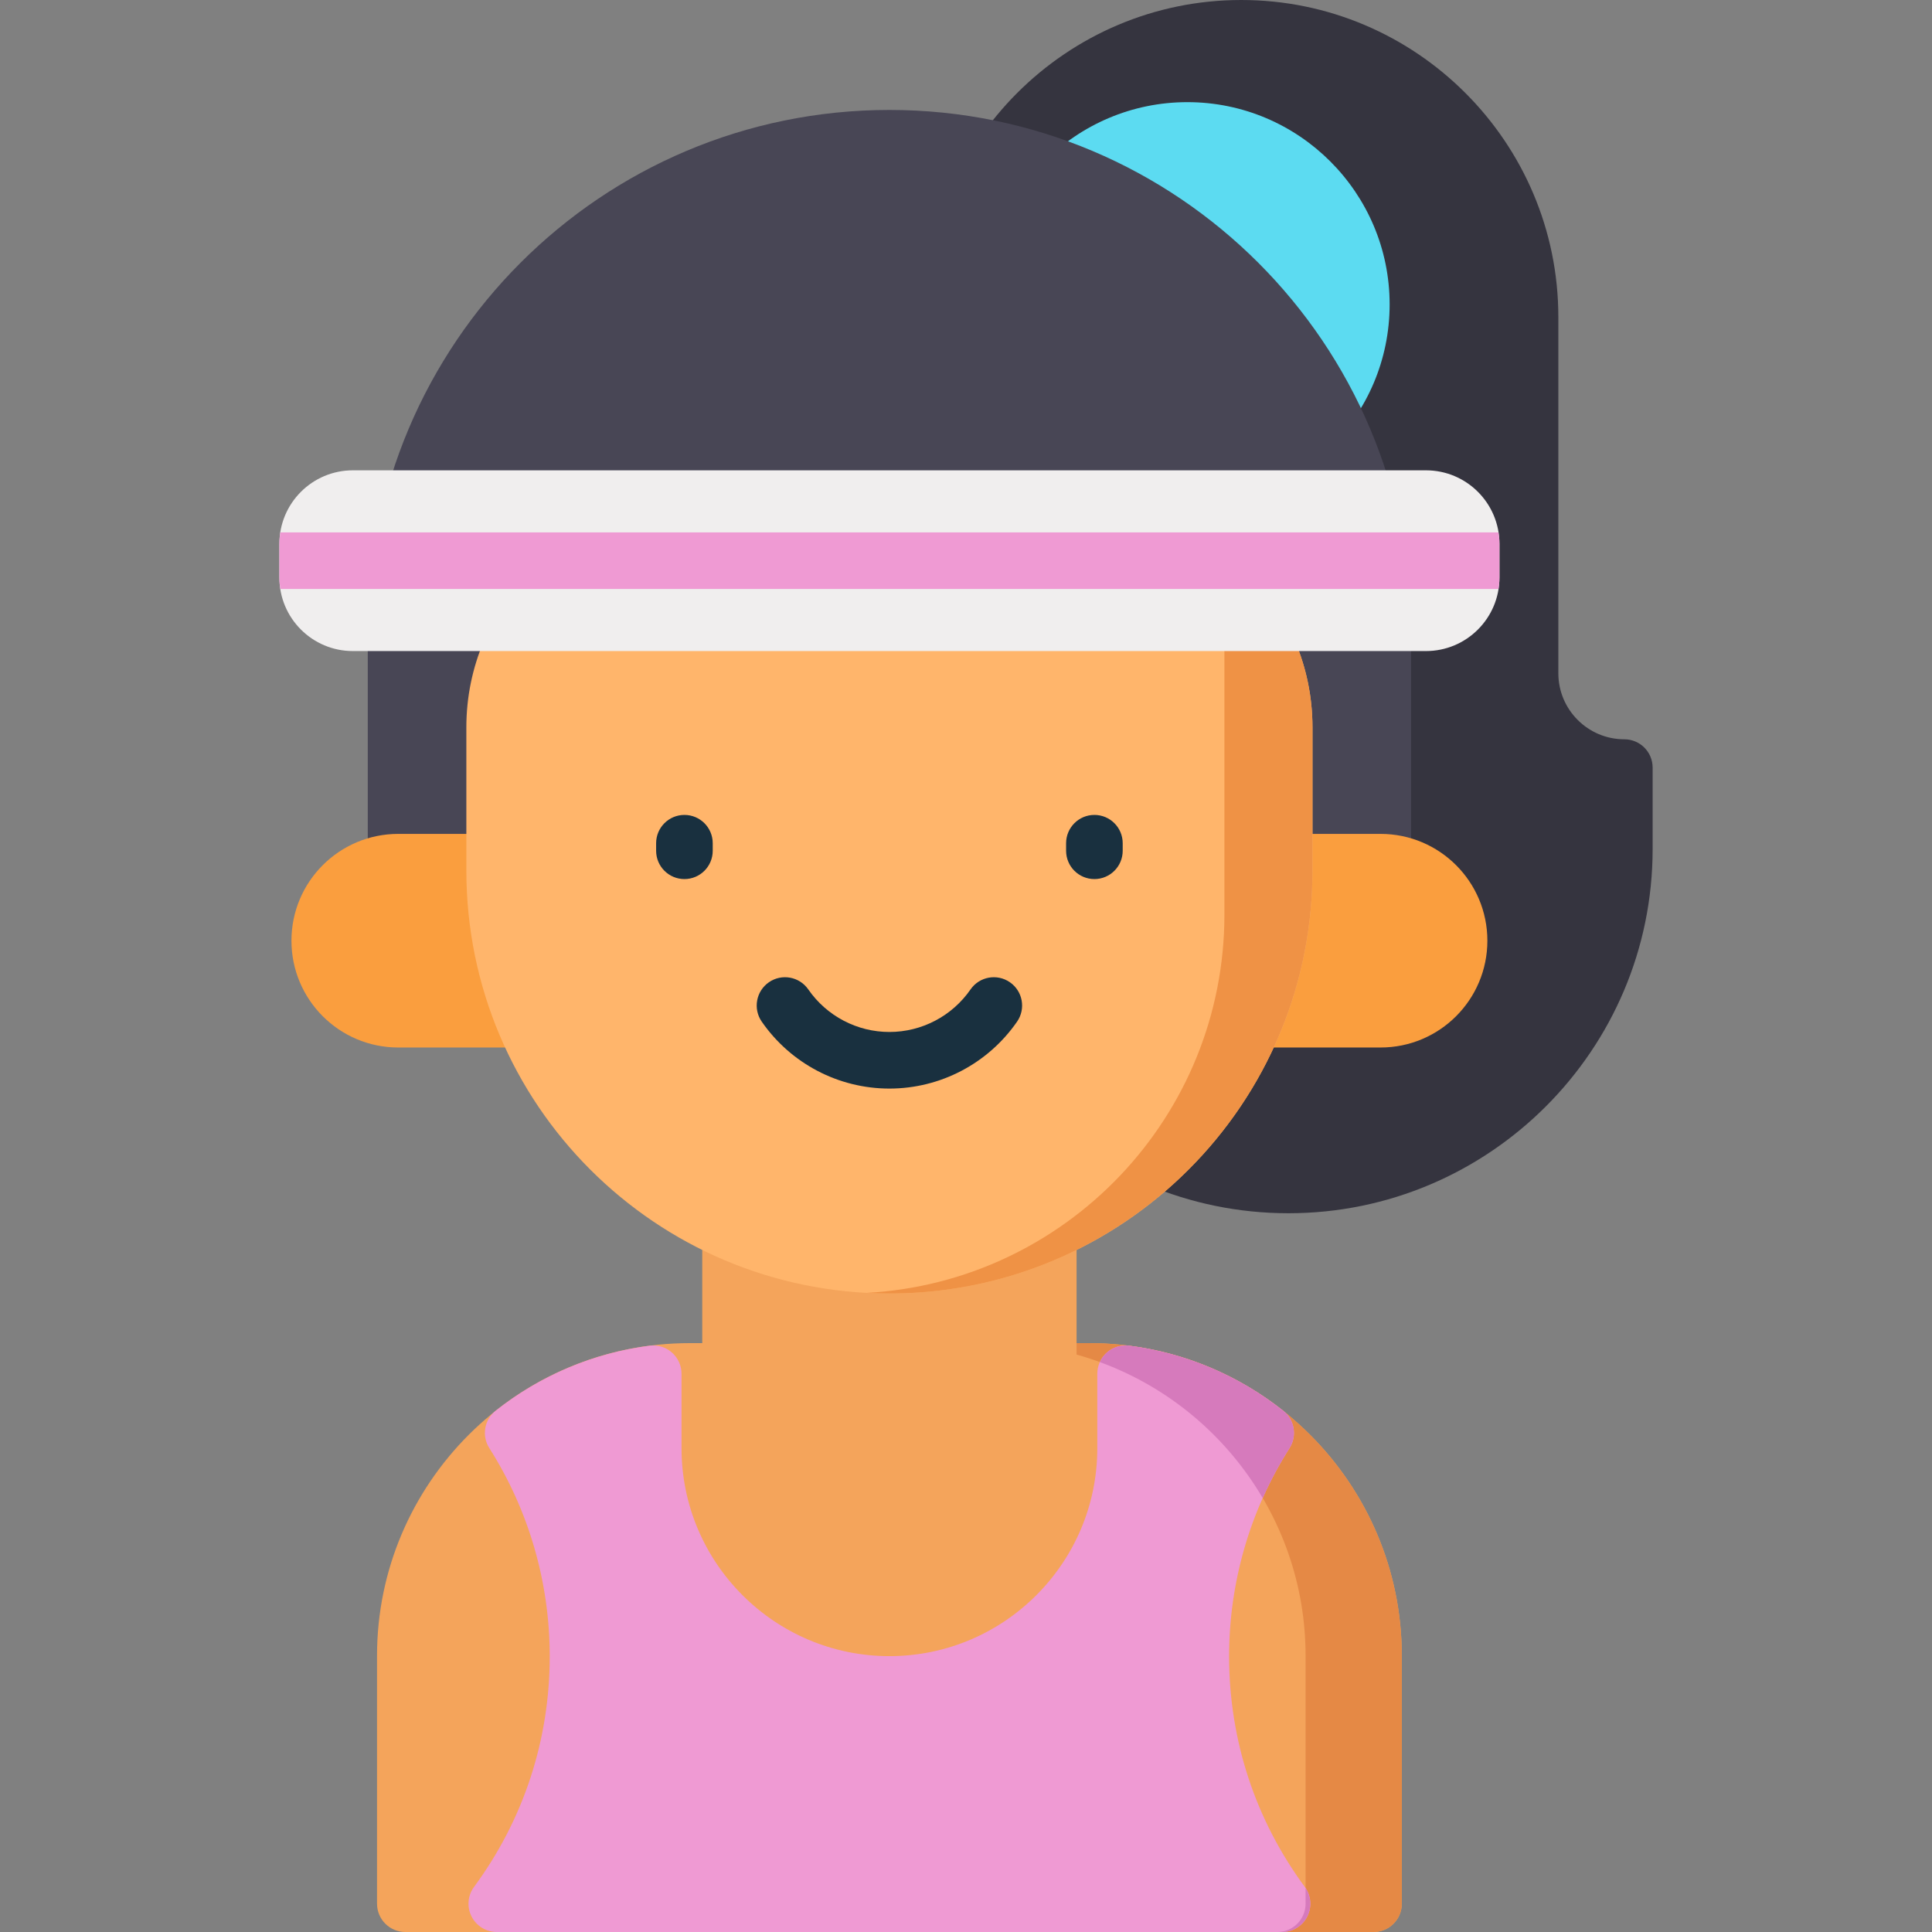 <?xml version="1.0" encoding="iso-8859-1"?>
<!-- Generator: Adobe Illustrator 19.0.0, SVG Export Plug-In . SVG Version: 6.00 Build 0)  -->
<svg version="1.1" id="Capa_1" xmlns="http://www.w3.org/2000/svg" xmlns:xlink="http://www.w3.org/1999/xlink" x="0px" y="0px"
	 viewBox="0 0 512 512" style="enable-background:new 0 0 512 512;" xml:space="preserve">
<rect x="0" y="0" width="512" height="512" fill="#808080" stroke="none"/>
<path style="fill:#F4A45B;" d="M288.631,355.943h-3.326V267.73c0-4.143-3.357-7.5-7.5-7.5h-84.2c-4.143,0-7.5,3.357-7.5,7.5v88.213
	h-3.327c-45.69,0-82.862,37.172-82.862,82.862V504.5c0,4.143,3.357,7.5,7.5,7.5h256.578c4.143,0,7.5-3.357,7.5-7.5v-65.694
	C371.493,393.115,334.321,355.943,288.631,355.943z"/>
<path style="fill:#E58945;" d="M288.631,355.943h-3.326v3.037c34.954,9.723,60.689,41.815,60.689,79.825V504.5
	c0,4.143-3.357,7.5-7.5,7.5h25.5c4.143,0,7.5-3.357,7.5-7.5v-65.694C371.493,393.115,334.321,355.943,288.631,355.943z"/>
<path style="fill:#35343F;" d="M430.463,195.919c-9.642,0-17.485-7.844-17.485-17.485V84.026C412.977,37.694,375.283,0,328.95,0
	c-46.332,0-84.026,37.694-84.026,84.026v140.977c0,53.221,43.299,96.519,96.52,96.519s96.52-43.298,96.52-96.519v-21.584
	C437.963,199.276,434.605,195.919,430.463,195.919z"/>
<path style="fill:#5CDBF1;" d="M314.668,27.07c-29.555,0-53.599,24.044-53.599,53.599s24.044,53.599,53.599,53.599
	s53.599-24.044,53.599-53.599C368.266,51.114,344.223,27.07,314.668,27.07z"/>
<path style="fill:#484655;" d="M97.462,167.378v88.635h276.484v-88.635c0-76.349-61.893-138.242-138.242-138.242l0,0
	C159.354,29.136,97.462,91.029,97.462,167.378z"/>
<g>
	<path style="fill:#FA9E3E;" d="M105.543,220.99h49.369v56.61h-49.369c-15.632,0-28.305-12.673-28.305-28.305
		S89.911,220.99,105.543,220.99z"/>
	<path style="fill:#FA9E3E;" d="M365.865,220.99h-49.369v56.61h49.369c15.632,0,28.305-12.673,28.305-28.305
		S381.497,220.99,365.865,220.99z"/>
</g>
<path style="fill:#FFB56B;" d="M235.703,342.79L235.703,342.79c-61.919,0-112.115-50.195-112.115-112.115V192.76
	c0-32.297,26.182-58.479,58.479-58.479h107.271c32.297,0,58.479,26.182,58.479,58.479v37.915
	C347.819,292.595,297.622,342.79,235.703,342.79z"/>
<path style="fill:#EF9245;" d="M347.819,230.675V192.76c0-19.105-9.165-36.067-23.334-46.739v96.321
	c0,53.578-41.949,97.354-94.794,100.286h0.001c0.981,0.052,1.965,0.091,2.951,0.118c0.016,0,0.032,0.001,0.048,0.002
	c1.001,0.027,2.005,0.041,3.013,0.041l0,0c5.805,0,11.507-0.441,17.074-1.292C306.594,333.275,347.819,286.79,347.819,230.675z"/>
<g>
	<path style="fill:#19303F;" d="M290.027,232.962c-4.143,0-7.5-3.357-7.5-7.5v-2c0-4.143,3.357-7.5,7.5-7.5s7.5,3.357,7.5,7.5v2
		C297.527,229.605,294.17,232.962,290.027,232.962z"/>
	<path style="fill:#19303F;" d="M181.38,232.962c-4.143,0-7.5-3.357-7.5-7.5v-2c0-4.143,3.357-7.5,7.5-7.5s7.5,3.357,7.5,7.5v2
		C188.88,229.605,185.522,232.962,181.38,232.962z"/>
	<path style="fill:#19303F;" d="M235.703,288.484c-13.494,0-26.142-6.632-33.833-17.739c-2.358-3.405-1.509-8.077,1.896-10.435
		c3.406-2.359,8.078-1.51,10.436,1.896c4.891,7.063,12.928,11.278,21.501,11.278c8.573,0,16.61-4.216,21.501-11.278
		c2.357-3.404,7.029-4.256,10.435-1.896c3.405,2.358,4.255,7.03,1.897,10.435C261.846,281.853,249.198,288.484,235.703,288.484z"/>
</g>
<path style="fill:#F0EEEE;" d="M74.037,144.117v8.945c0,10.757,8.72,19.477,19.477,19.477h284.379
	c10.757,0,19.477-8.72,19.477-19.477v-8.945c0-10.757-8.72-19.477-19.477-19.477H93.515C82.758,124.64,74.037,133.36,74.037,144.117
	z"/>
<g>
	<path style="fill:#EF9AD3;" d="M74.037,144.117v8.945c0,1.033,0.104,2.039,0.259,3.028h322.816
		c0.155-0.989,0.259-1.995,0.259-3.028v-8.945c0-1.033-0.104-2.038-0.259-3.027H74.296
		C74.141,142.079,74.037,143.085,74.037,144.117z"/>
	<path style="fill:#EF9AD3;" d="M345.786,500.05c-13.123-17.799-20.059-38.926-20.059-61.097c0-19.621,5.536-38.706,16.01-55.19
		c2.06-3.241,1.338-7.514-1.67-9.899c-11.814-9.368-25.929-15.33-40.817-17.24c-2.144-0.274-4.291,0.384-5.909,1.808
		s-2.546,3.476-2.546,5.631v19.739c0,30.377-24.714,55.091-55.091,55.091s-55.091-24.714-55.091-55.091v-19.739
		c0-2.155-0.928-4.207-2.546-5.631c-1.618-1.425-3.771-2.083-5.909-1.808c-14.889,1.91-29.004,7.872-40.817,17.24
		c-3.008,2.386-3.729,6.658-1.67,9.899c10.474,16.484,16.01,35.569,16.01,55.19c0,22.171-6.936,43.298-20.059,61.097
		c-1.679,2.277-1.934,5.306-0.657,7.832c1.275,2.525,3.864,4.118,6.694,4.118h208.09c2.83,0,5.419-1.593,6.694-4.118
		C347.72,505.355,347.465,502.327,345.786,500.05z"/>
</g>
<g>
	<path style="fill:#D67ABC;" d="M331.545,367.945c-2.175-1.322-4.419-2.541-6.719-3.662c-0.198-0.096-0.396-0.193-0.595-0.288
		c-2.189-1.046-4.431-1.996-6.72-2.85c-0.316-0.118-0.633-0.232-0.951-0.346c-0.919-0.33-1.846-0.644-2.78-0.942
		c-0.237-0.076-0.472-0.158-0.71-0.231c-1.103-0.341-2.219-0.655-3.341-0.951c-0.353-0.093-0.707-0.179-1.062-0.268
		c-0.899-0.224-1.803-0.433-2.714-0.628c-0.303-0.065-0.604-0.135-0.907-0.196c-1.141-0.23-2.292-0.435-3.449-0.618
		c-0.344-0.054-0.689-0.101-1.034-0.151c-0.586-0.085-1.177-0.153-1.767-0.225c-1.991-0.134-3.954,0.517-5.458,1.841
		c-0.807,0.71-1.442,1.576-1.876,2.534c18.224,6.653,33.474,19.525,43.172,36.037c2.034-4.561,4.4-8.988,7.101-13.239
		c1.928-3.034,1.418-6.971-1.121-9.419c-2.86-2.311-5.866-4.447-9.02-6.368C331.579,367.966,331.562,367.955,331.545,367.945z"/>
	<path style="fill:#D67ABC;" d="M346.443,507.882c1.218-2.41,1.026-5.27-0.45-7.506v4.124c0,4.143-3.357,7.5-7.5,7.5h1.256
		C342.579,512,345.168,510.407,346.443,507.882z"/>
</g>
<g>
</g>
<g>
</g>
<g>
</g>
<g>
</g>
<g>
</g>
<g>
</g>
<g>
</g>
<g>
</g>
<g>
</g>
<g>
</g>
<g>
</g>
<g>
</g>
<g>
</g>
<g>
</g>
<g>
</g>
</svg>
